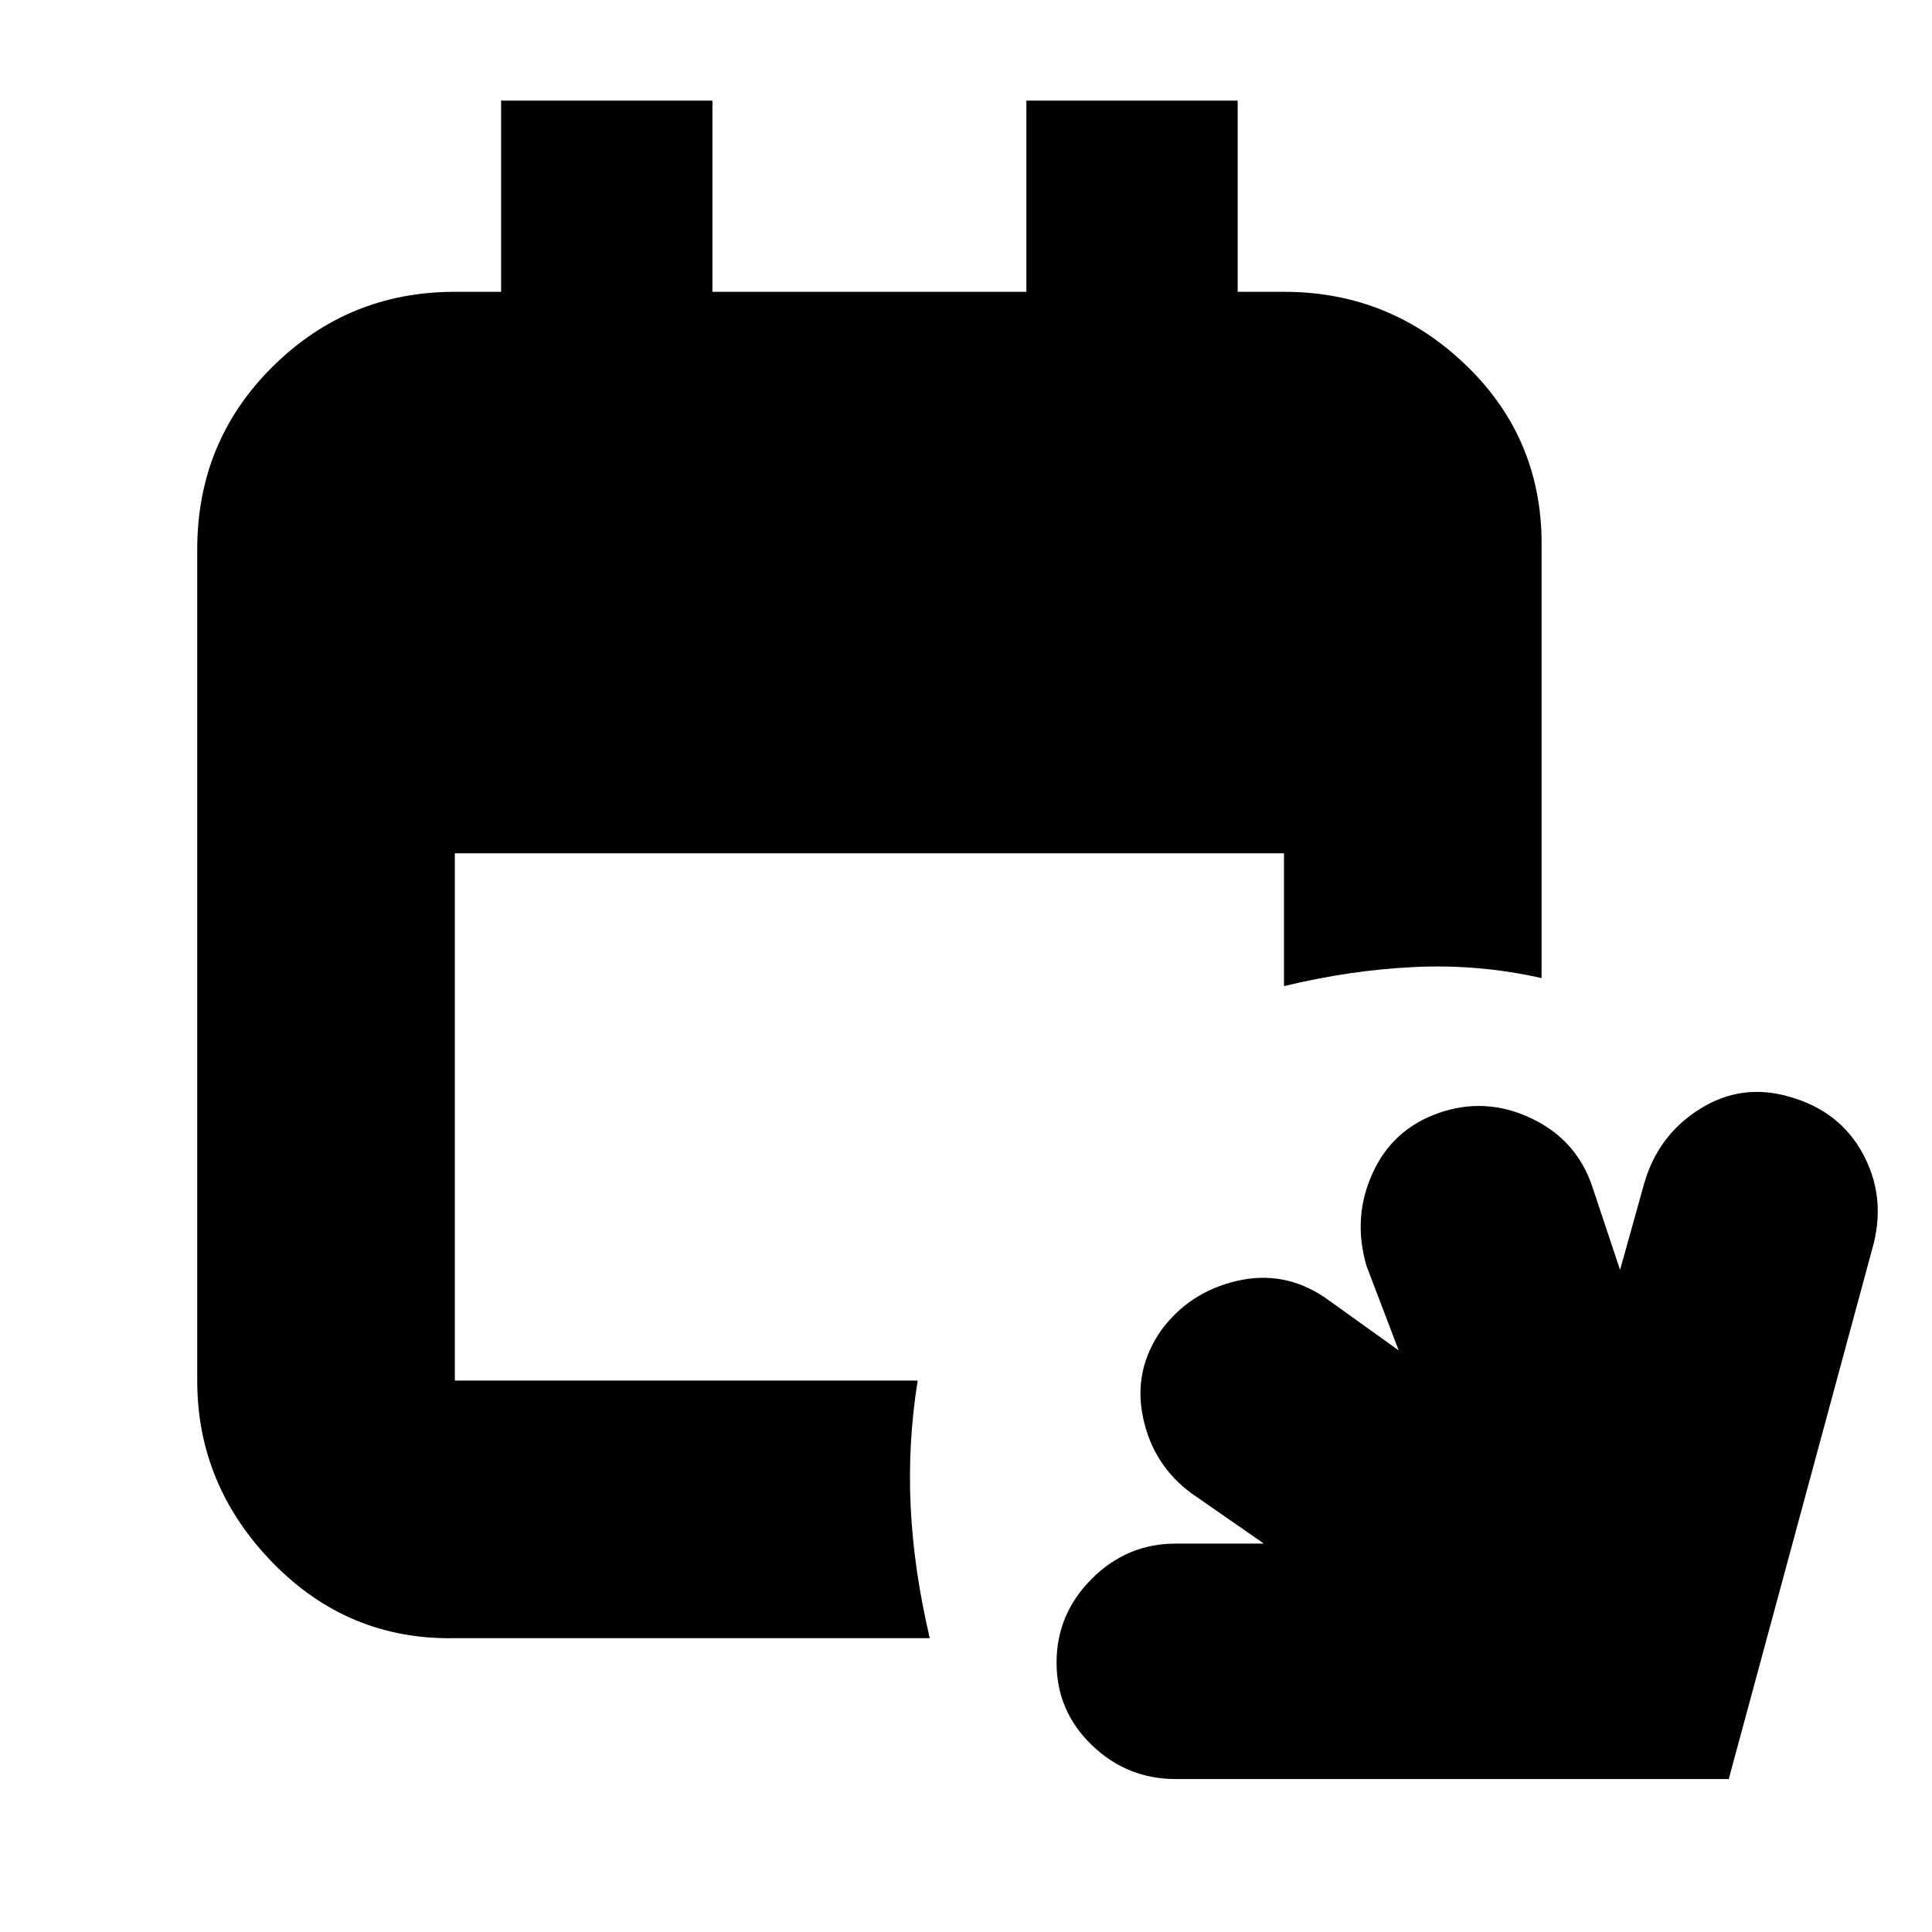 <svg xmlns="http://www.w3.org/2000/svg" height="20" viewBox="0 -960 960 960" width="20"><path d="M584.23-76Q560-76 542.5-92.89q-17.5-16.9-17.5-41 0-24.11 17.5-41.61t41.72-17.5H628l-36-25q-19-14-24-37.5t9-43.5q14-19 37.5-24.5t43.85 8.25L695-289l-16-42q-7-24 3-46t33-30q23-8 45.5 2.5T791-371l14 42 12-43q6.92-24 27.71-37t44.54-6q24.75 7 36.25 28t5.5 45L859-76H584.23ZM226-146q-53 1-90.5-37.5T98-274v-413q0-53.7 37.5-90.85Q173-815 226-815h23v-95h105v95h156v-95h105v95h23q53 0 91 37t37 91v213q-31-7-63-5.5t-65 9.5v-66H226v262h230q-5 31-3.5 62.5T462-146H226Z"/></svg>